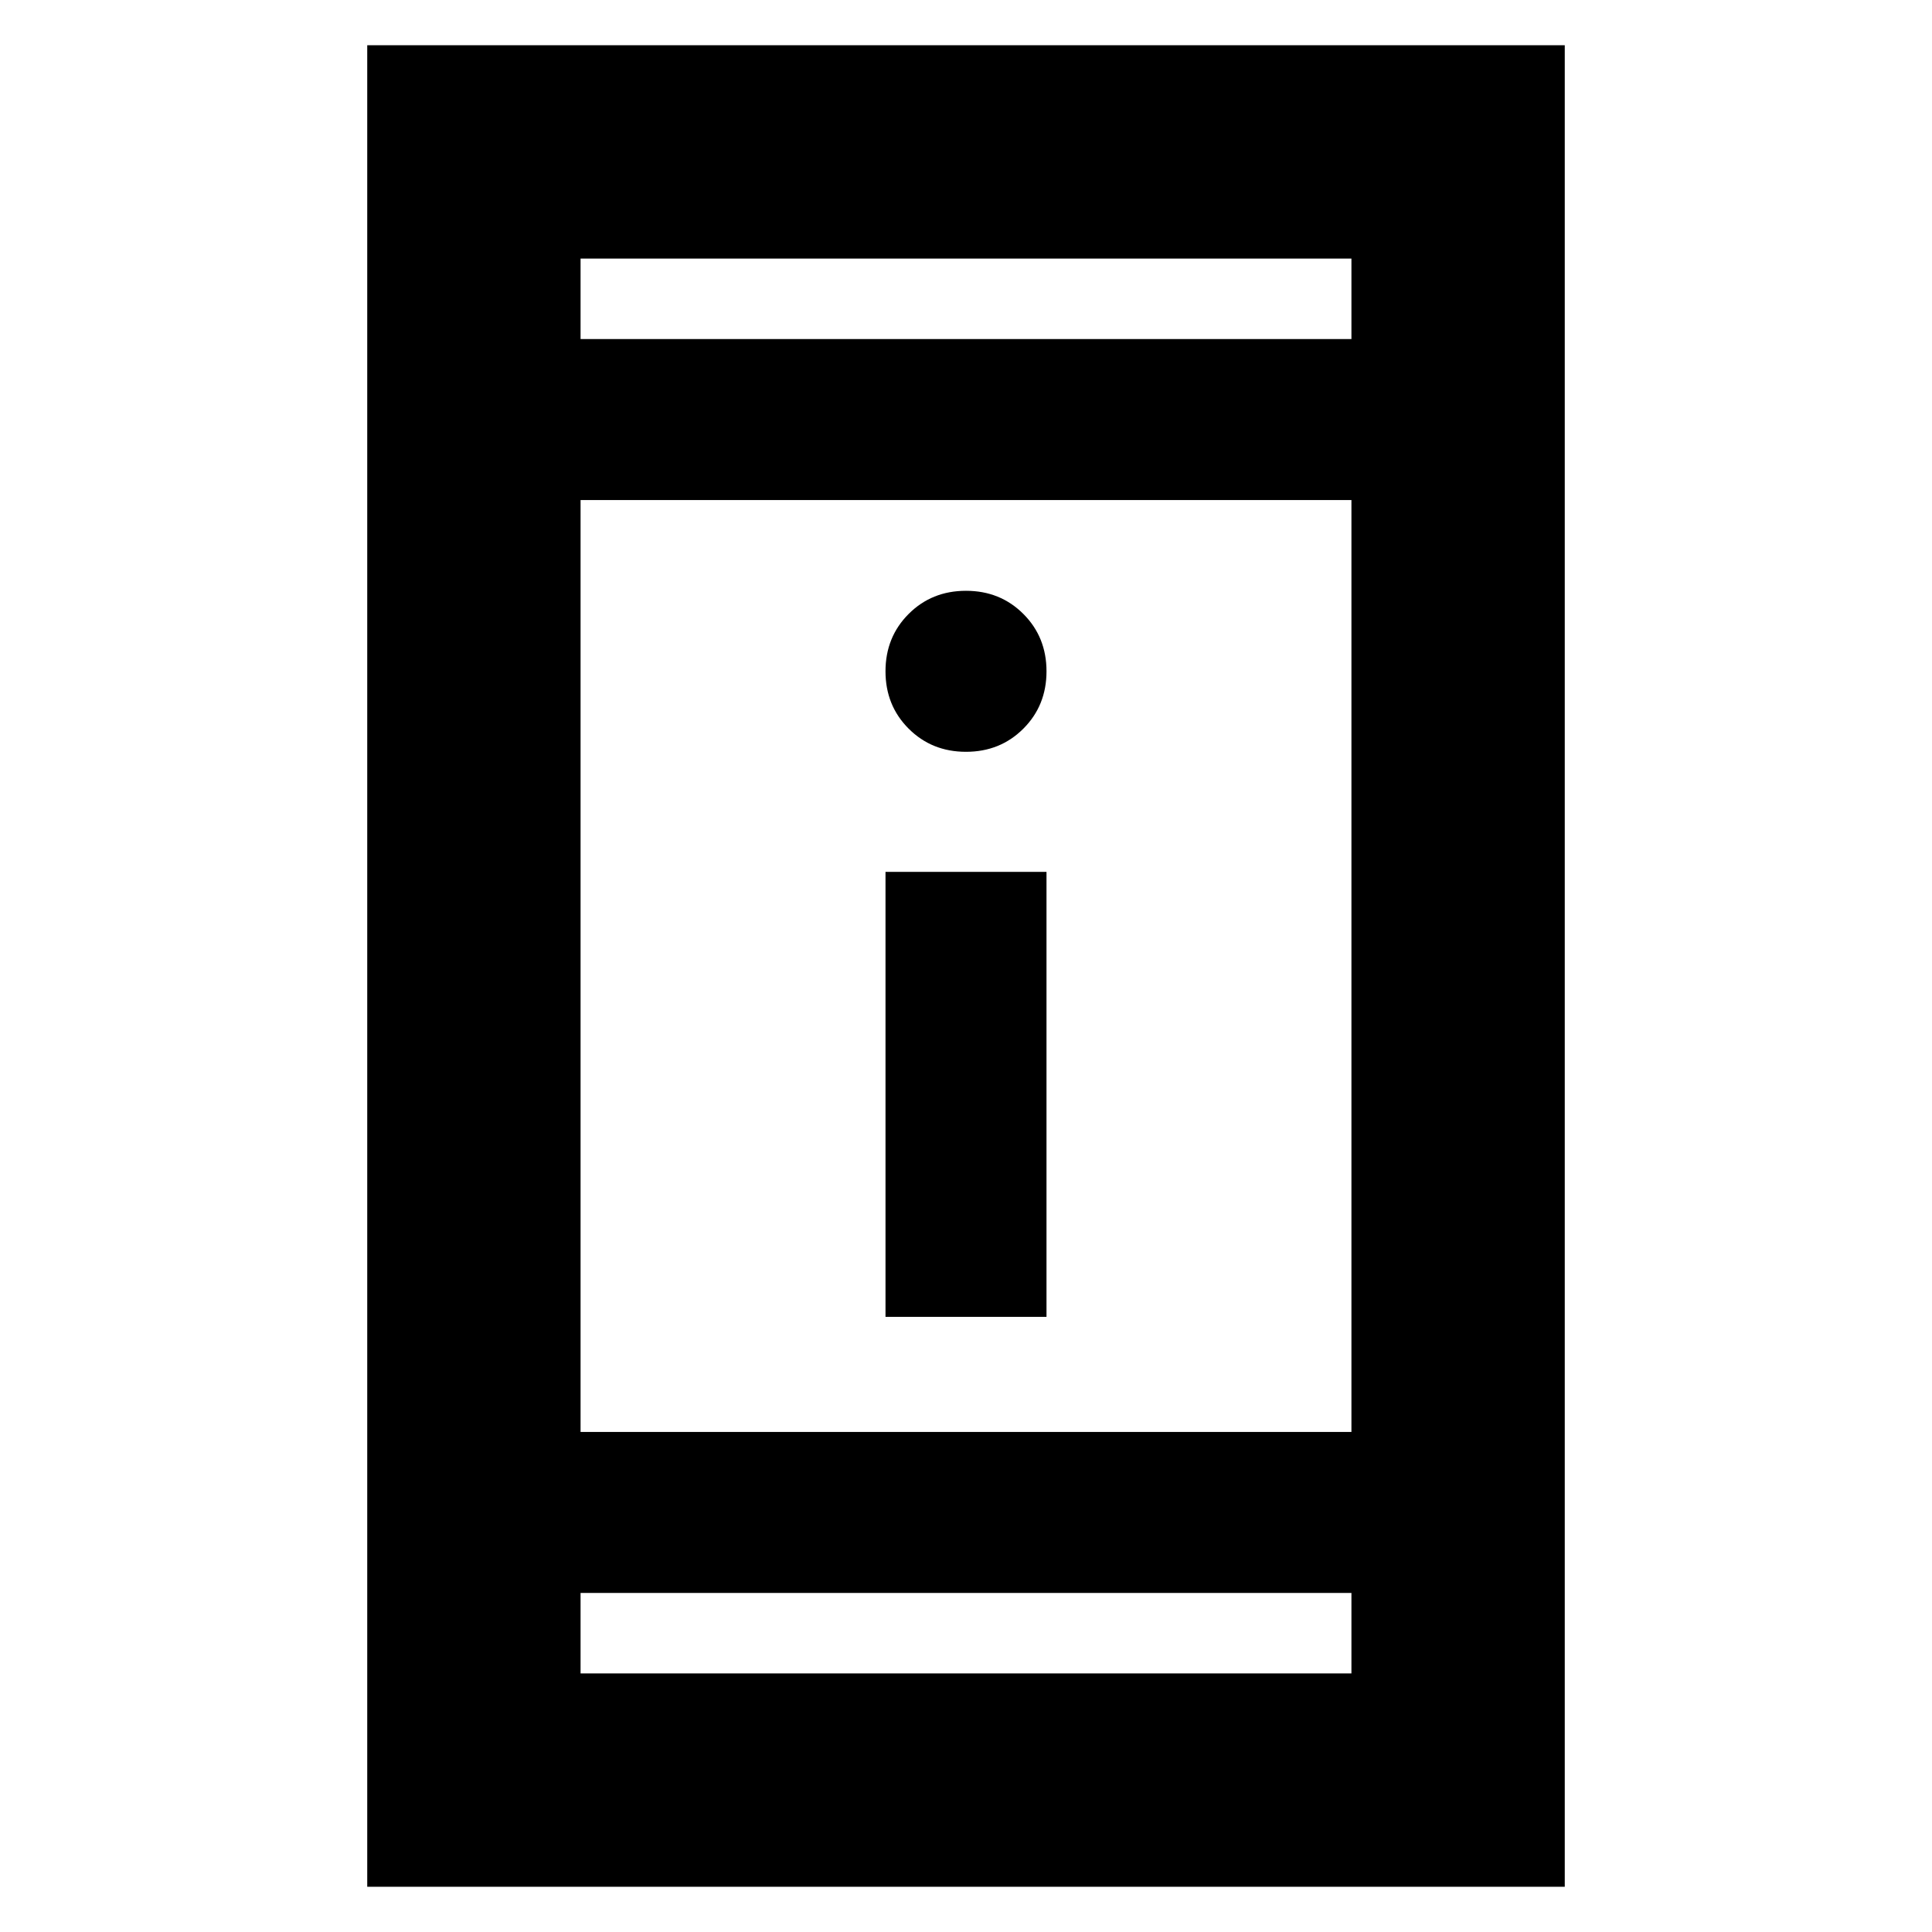 <svg xmlns="http://www.w3.org/2000/svg" height="24" viewBox="0 -960 960 960" width="24"><path d="M440-305.652v-221.131h80v221.131h-80Zm40-280.782q-17 0-28.5-11.5t-11.5-28.5q0-17 11.5-28.5t28.5-11.5q17 0 28.5 11.5t11.5 28.5q0 17-11.5 28.5t-28.5 11.5ZM182.477-22.477v-915.046h595.046v915.046H182.477ZM288.479-168.48v40h383.042v-40H288.479Zm0-80h383.042v-463.042H288.479v463.042Zm0-543.042h383.042v-40H288.479v40Zm0 0v-40 40Zm0 623.042v40-40Z"/></svg>